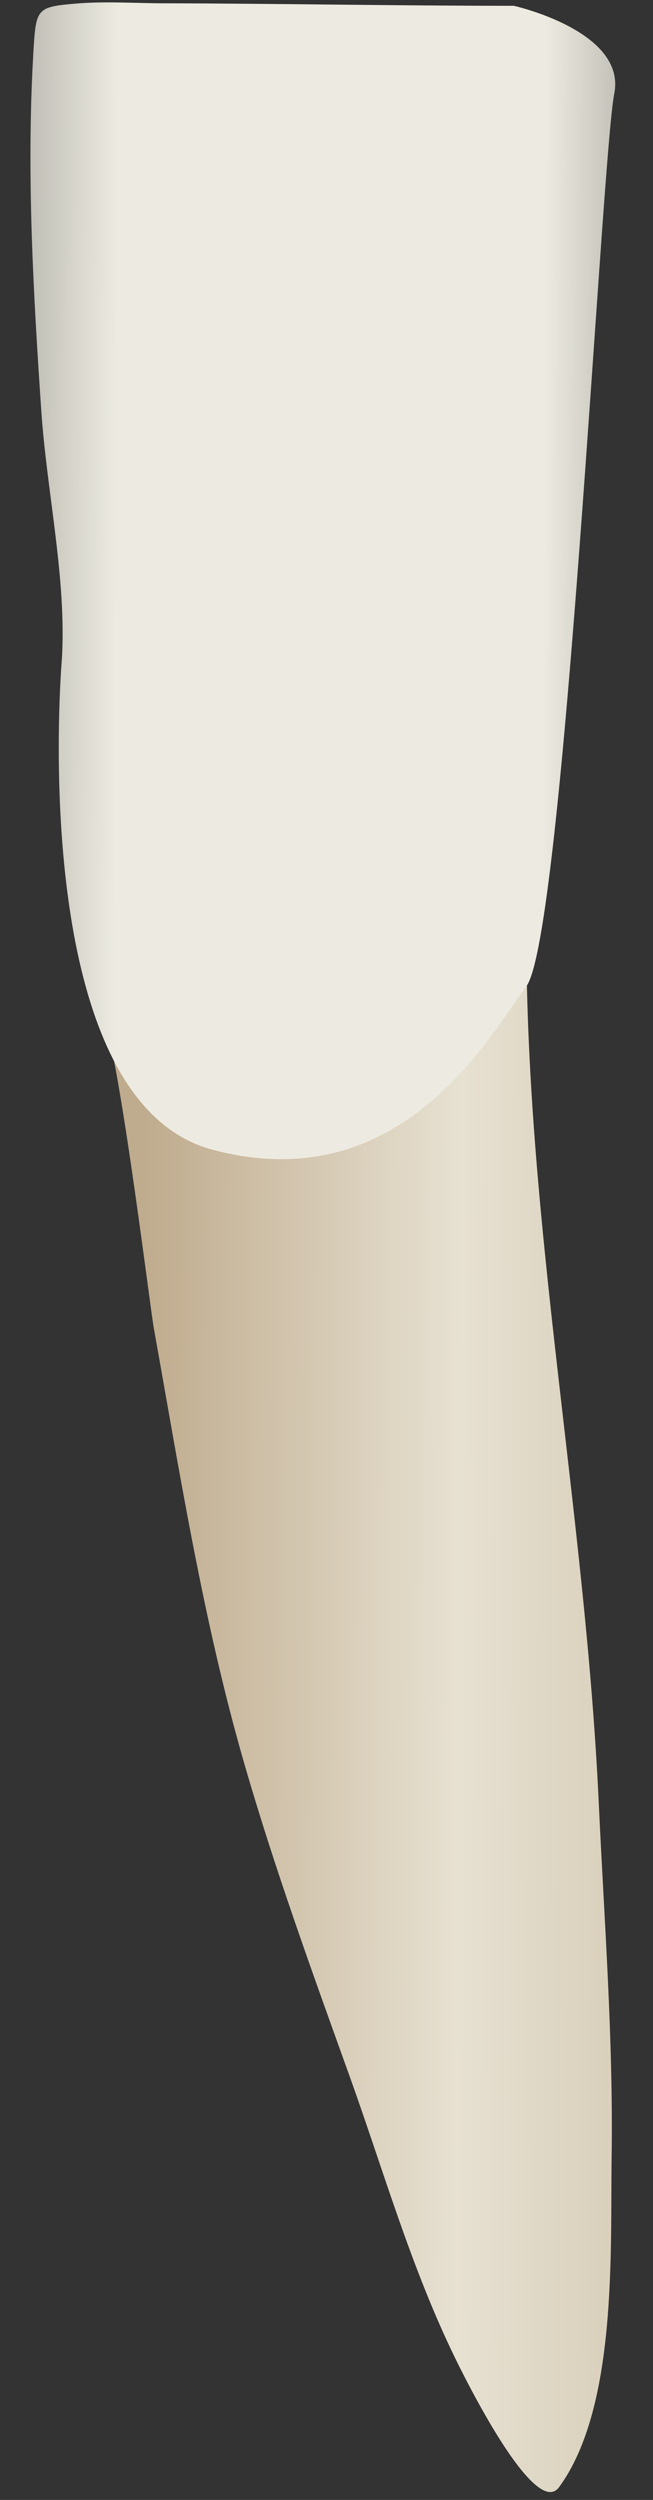 <svg width="17" height="65" viewBox="0 0 17 65" fill="none" xmlns="http://www.w3.org/2000/svg">
<rect x="0" y="0" width="17" height="65" fill="#333333" stroke="none"/>
<path d="M13.703 24.338C13.704 31.872 15.238 39.352 15.588 46.881C15.731 49.949 15.968 53.017 15.923 56.091C15.888 58.528 16.075 62.591 14.556 64.666C13.912 65.543 12.009 61.641 11.827 61.266C10.688 58.92 9.98 56.426 9.1 53.978C8.129 51.278 7.14 48.562 6.345 45.803C5.284 42.123 4.679 38.29 4.003 34.525C3.897 33.935 2.973 26.354 2.59 26.299C2.594 26.299 11.743 27.606 13.703 24.338Z" fill="url(#paint0_linear_4_366)"/>
<path d="M1.095 0.297C1.244 0.162 1.506 0.133 1.993 0.092C2.737 0.03 3.51 0.084 4.256 0.086C7.296 0.092 10.336 0.151 13.376 0.151C13.376 0.151 16.317 0.805 15.991 2.439C15.664 4.073 14.683 24.337 13.703 25.644C12.722 26.951 10.434 31.201 5.532 29.893C0.629 28.586 1.61 17.147 1.61 17.147C1.739 15.075 1.218 12.78 1.077 10.709C0.868 7.634 0.688 4.532 0.864 1.45C0.903 0.776 0.917 0.46 1.095 0.297Z" fill="url(#paint1_linear_4_366)"/>
<defs>
<linearGradient id="paint0_linear_4_366" x1="3.671" y1="44.529" x2="19.977" y2="44.587" gradientUnits="userSpaceOnUse">
<stop stop-color="#BFAB8D"/>
<stop offset="0.508" stop-color="#E7E1D2"/>
<stop offset="1" stop-color="#CCBFA6"/>
</linearGradient>
<linearGradient id="paint1_linear_4_366" x1="-1.462" y1="15.078" x2="18.081" y2="15.149" gradientUnits="userSpaceOnUse">
<stop stop-color="#94938C"/>
<stop offset="0.23" stop-color="#EDEBE1"/>
<stop offset="0.799" stop-color="#EDEBE1"/>
<stop offset="1" stop-color="#94938C"/>
</linearGradient>
</defs>
</svg>
